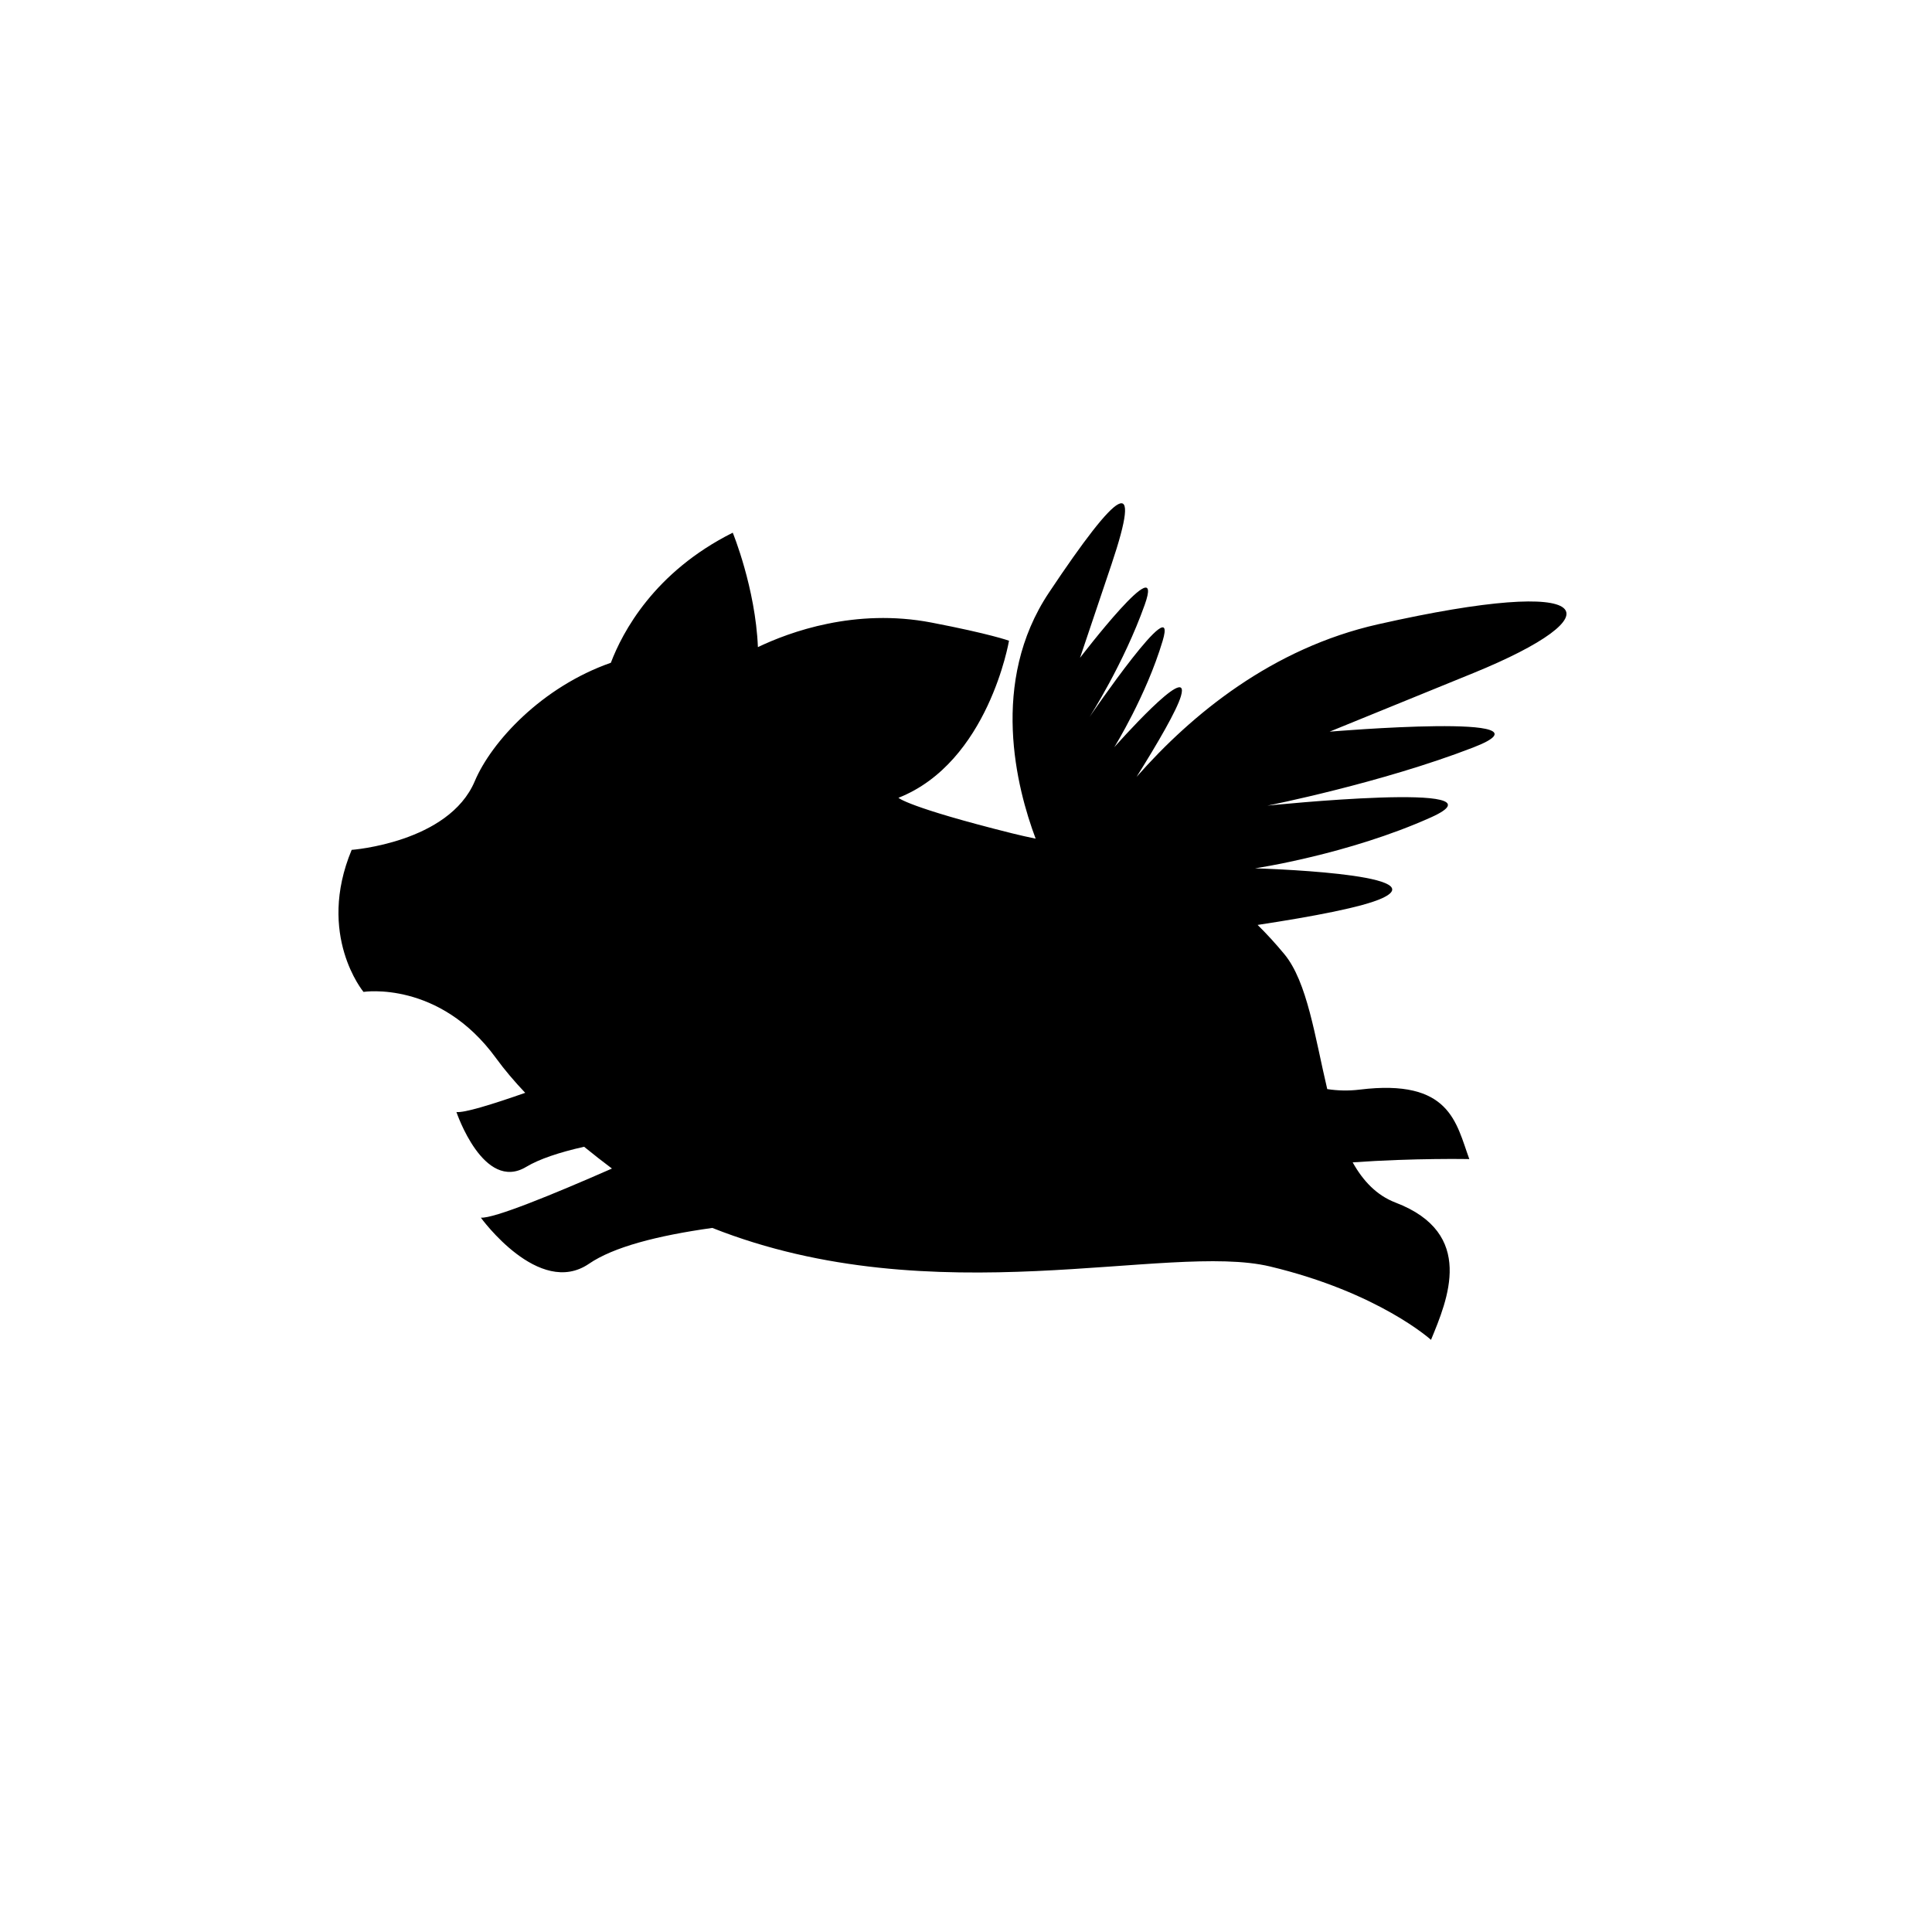 <?xml version="1.0" encoding="utf-8"?>
<!-- Generator: Adobe Illustrator 13.0.0, SVG Export Plug-In . SVG Version: 6.00 Build 14948)  -->
<!DOCTYPE svg PUBLIC "-//W3C//DTD SVG 1.0//EN" "http://www.w3.org/TR/2001/REC-SVG-20010904/DTD/svg10.dtd">
<svg version="1.0" id="Layer_1" xmlns="http://www.w3.org/2000/svg" xmlns:xlink="http://www.w3.org/1999/xlink" x="0px" y="0px"
	 width="500px" height="500px" viewBox="0 0 500 500" enable-background="new 0 0 500 500" xml:space="preserve">
<path d="M356.609,161.573c-27.355,6.172-48.144,23.22-62.471,39.493c5.55-8.871,10.419-17.25,11.486-20.912
	c2.74-9.412-17.258,13.235-17.258,13.235s8.265-13.289,12.526-27.536c4.258-14.249-18.92,19.697-18.92,19.697
	s8.835-13.736,14.278-29.028c5.442-15.292-16.74,13.722-16.74,13.722s0,0,8.137-24.163c8.137-24.162,1.913-19.841-16.186,7.296
	c-15.414,23.117-8.376,50.522-3.434,63.667c-1.997-0.409-4.03-0.863-6.107-1.381c-26.954-6.739-29.404-9.19-29.404-9.19
	c23.277-9.188,28.615-40.65,28.615-40.65s-4.709-1.752-20.107-4.709c-19.683-3.778-36.655,2.425-44.877,6.362
	c-0.635-15.34-6.511-29.613-6.511-29.613c-20.346,10.175-28.556,25.775-31.547,33.663c-17.8,6.223-30.866,20.36-35.224,30.658
	c-6.737,15.927-31.853,17.764-31.853,17.764c-9.189,22.052,3.062,36.756,3.062,36.756s19.602-3.063,34.305,17.152
	c2.208,3.036,4.778,6.045,7.547,8.967c-8.691,3.047-15.83,5.23-17.801,4.968c0,0,7.021,20.843,18.073,14.187
	c3.306-1.991,8.477-3.742,14.968-5.197c2.479,2.022,4.912,3.912,7.208,5.638c-15.441,6.784-30.575,12.965-33.926,12.713
	c0,0,15.023,20.787,27.976,11.932c6.324-4.324,17.527-7.256,31.924-9.279c57.58,22.816,117.806,3.634,144.342,9.979
	c28.179,6.738,41.655,18.99,41.655,18.99c4.288-10.414,11.64-27.566-9.188-35.529c-4.875-1.864-8.396-5.598-11.083-10.408
	c16.044-1.138,30.183-0.847,30.183-0.847c-3.435-9.441-4.963-20.849-28.36-17.98c-2.908,0.356-5.717,0.278-8.406-0.134
	c-3.178-13.429-5.146-27.749-11.123-34.95c-2.337-2.817-4.633-5.313-6.897-7.537c14.439-2.19,27.23-4.623,32.209-6.904
	c14.058-6.438-32.881-7.74-32.881-7.74s24.146-3.583,45.534-13.19c21.388-9.607-42.316-3.044-42.316-3.044
	s29.469-5.834,53.275-15.055c23.809-9.22-37.188-4.085-37.188-4.085s0,0,37.163-15.15
	C418.428,159.05,414.533,148.501,356.609,161.573z"/>
</svg>
